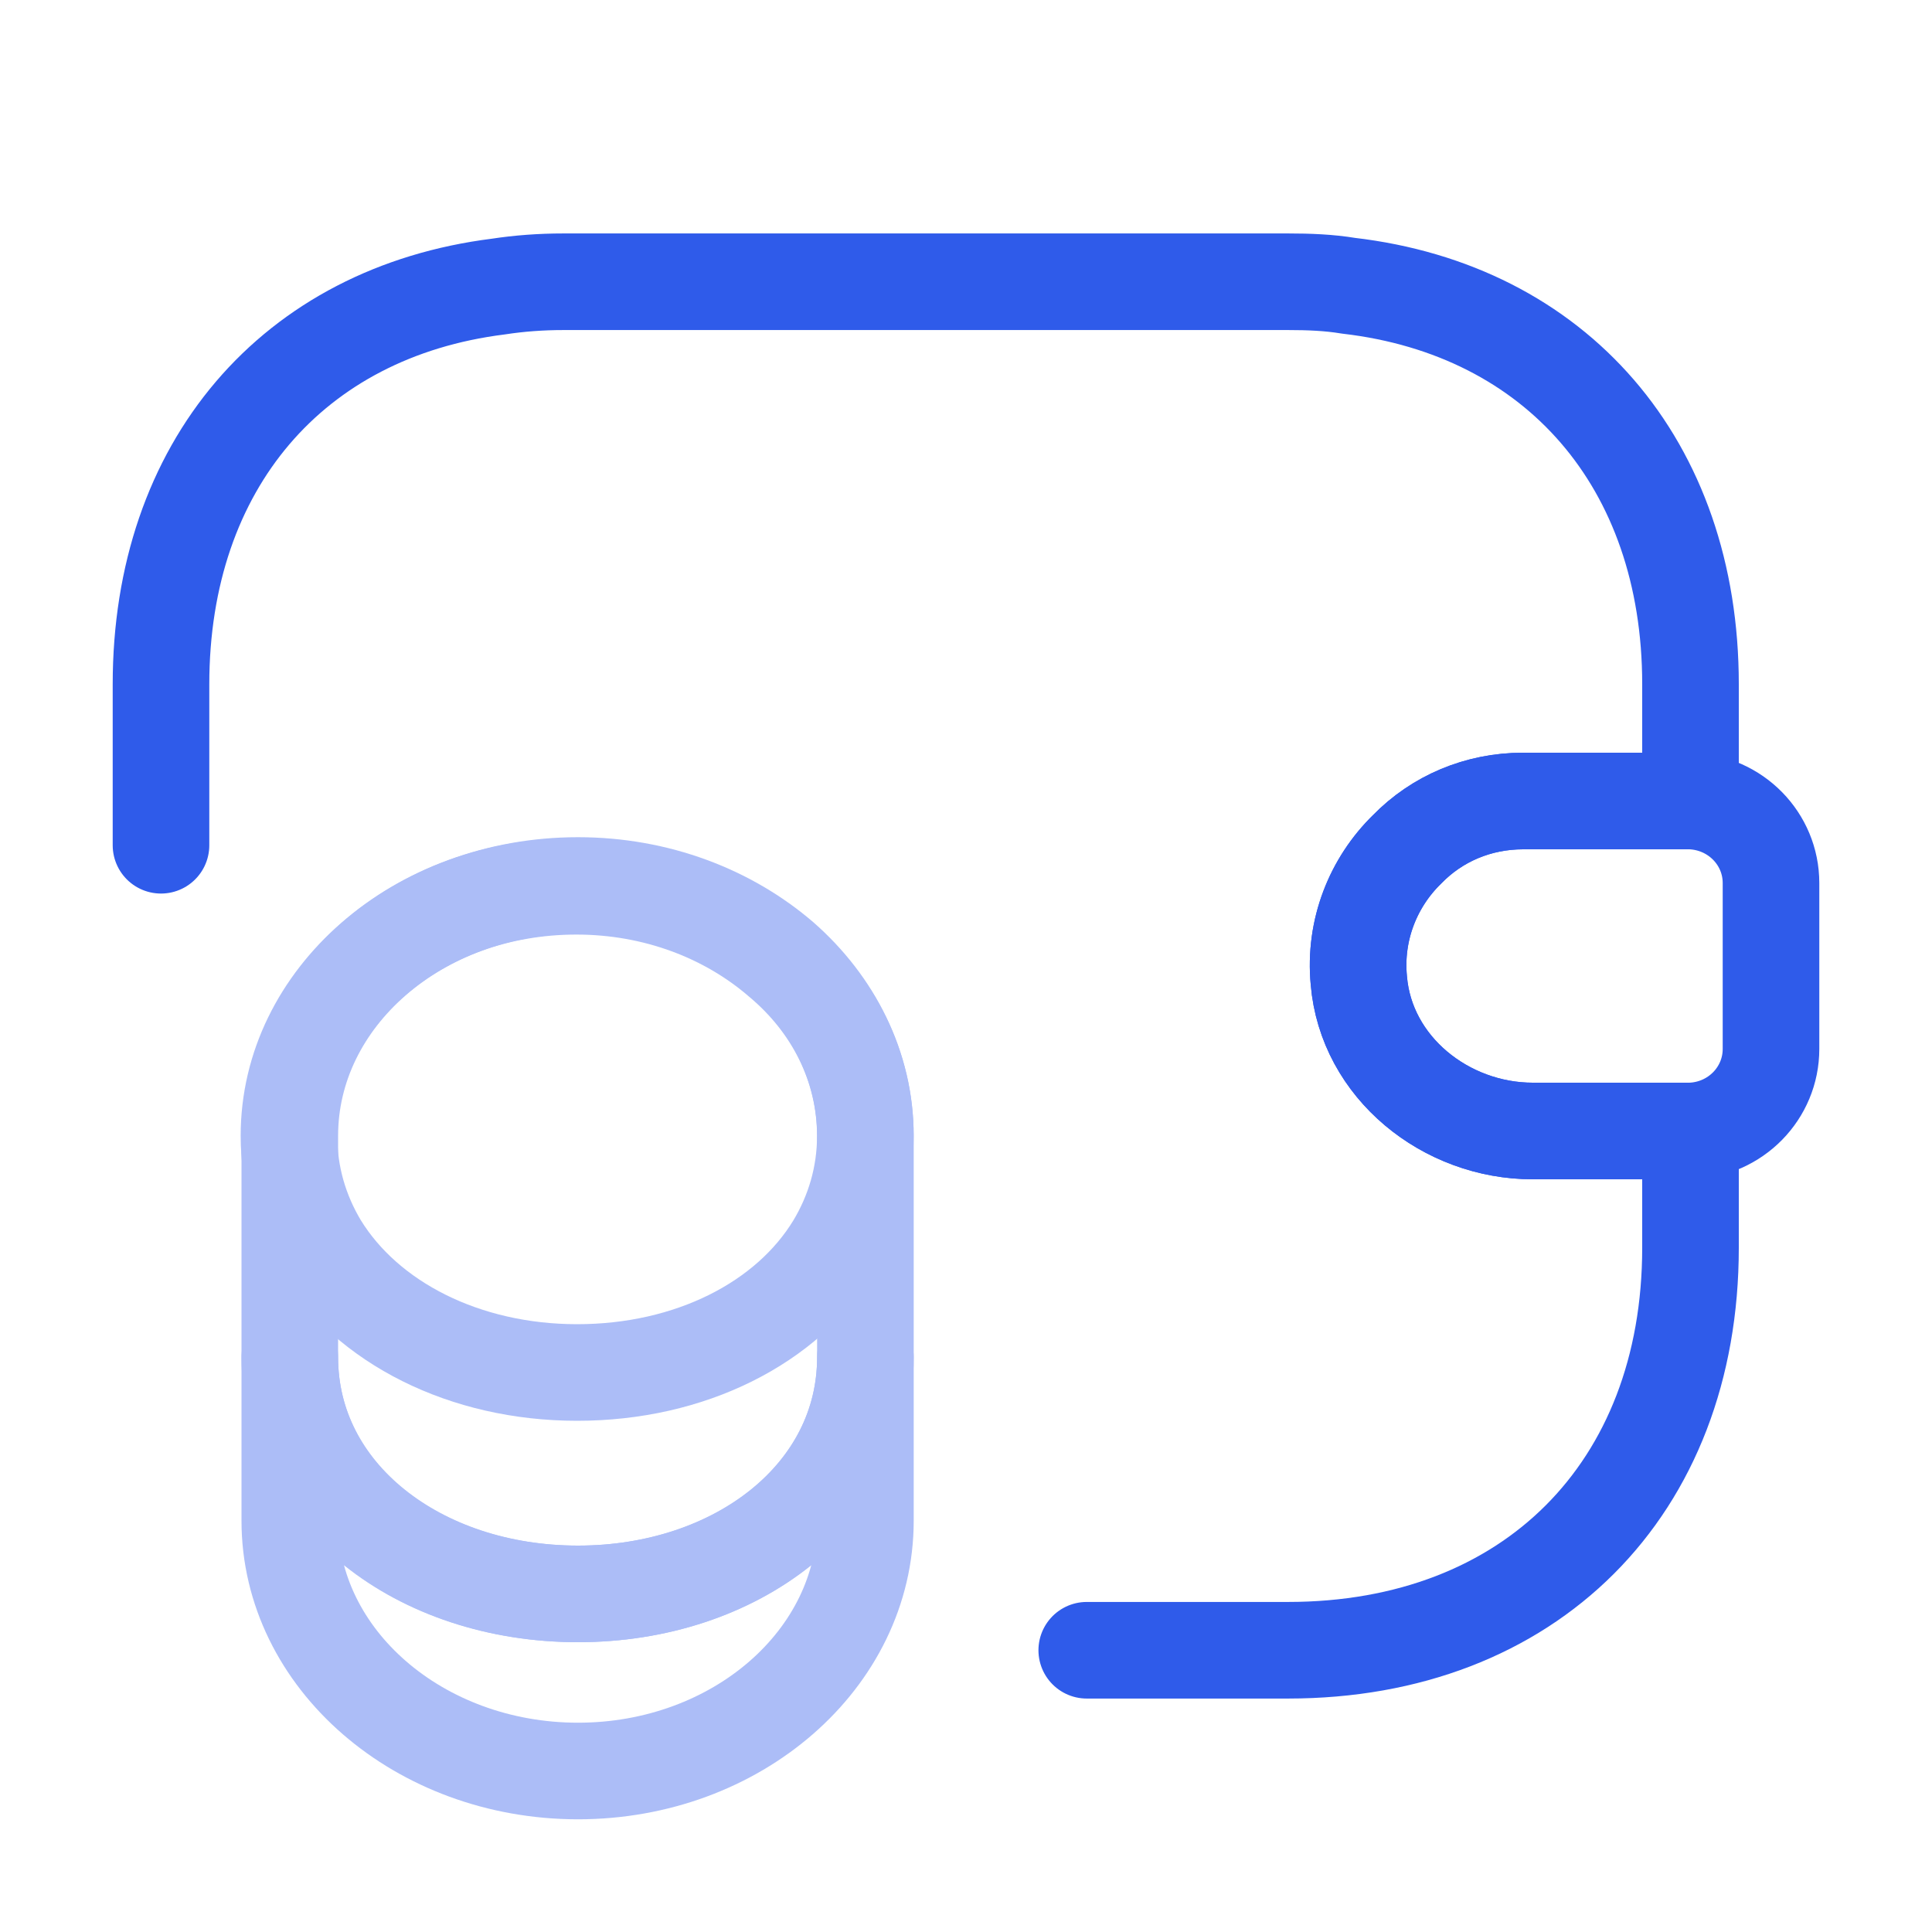<svg width="30" height="30" viewBox="0 0 30 30" fill="none" xmlns="http://www.w3.org/2000/svg">
<g opacity="0.4">
<path d="M13.438 21.075V23.613C13.438 25.762 11.438 27.5 8.975 27.5C6.513 27.5 4.5 25.762 4.5 23.613V21.075C4.5 23.225 6.5 24.75 8.975 24.75C11.438 24.75 13.438 23.212 13.438 21.075Z" stroke="#2F5BEA" stroke-width="1.5" stroke-linecap="round" stroke-linejoin="round"/>
<path d="M13.437 17.637C13.437 18.262 13.262 18.837 12.962 19.337C12.225 20.55 10.712 21.312 8.962 21.312C7.212 21.312 5.7 20.538 4.962 19.337C4.662 18.837 4.487 18.262 4.487 17.637C4.487 16.562 4.987 15.6 5.787 14.9C6.6 14.188 7.712 13.762 8.95 13.762C10.187 13.762 11.3 14.2 12.112 14.9C12.937 15.588 13.437 16.562 13.437 17.637Z" stroke="#2F5BEA" stroke-width="1.5" stroke-linecap="round" stroke-linejoin="round"/>
<path d="M13.438 17.637V21.075C13.438 23.225 11.438 24.75 8.975 24.75C6.513 24.75 4.5 23.212 4.5 21.075V17.637C4.5 15.488 6.5 13.75 8.975 13.75C10.213 13.75 11.325 14.188 12.138 14.887C12.938 15.588 13.438 16.562 13.438 17.637Z" stroke="#2F5BEA" stroke-width="1.5" stroke-linecap="round" stroke-linejoin="round"/>
</g>
<path d="M27.5 13.712V16.288C27.5 16.975 26.95 17.538 26.25 17.562H23.8C22.45 17.562 21.213 16.575 21.1 15.225C21.025 14.438 21.325 13.7 21.85 13.188C22.313 12.713 22.95 12.438 23.65 12.438H26.25C26.95 12.463 27.5 13.025 27.5 13.712Z" stroke="#2F5BEA" stroke-width="1.5" stroke-linecap="round" stroke-linejoin="round"/>
<path d="M2.5 13.125V10.625C2.5 7.225 4.55 4.85 7.737 4.45C8.062 4.4 8.4 4.375 8.75 4.375H20C20.325 4.375 20.637 4.387 20.938 4.437C24.163 4.812 26.25 7.2 26.25 10.625V12.438H23.65C22.95 12.438 22.312 12.713 21.85 13.188C21.325 13.7 21.025 14.438 21.1 15.225C21.212 16.575 22.45 17.562 23.8 17.562H26.25V19.375C26.25 23.125 23.75 25.625 20 25.625H16.875" stroke="#2F5BEA" stroke-width="1.5" stroke-linecap="round" stroke-linejoin="round"/>
</svg>
